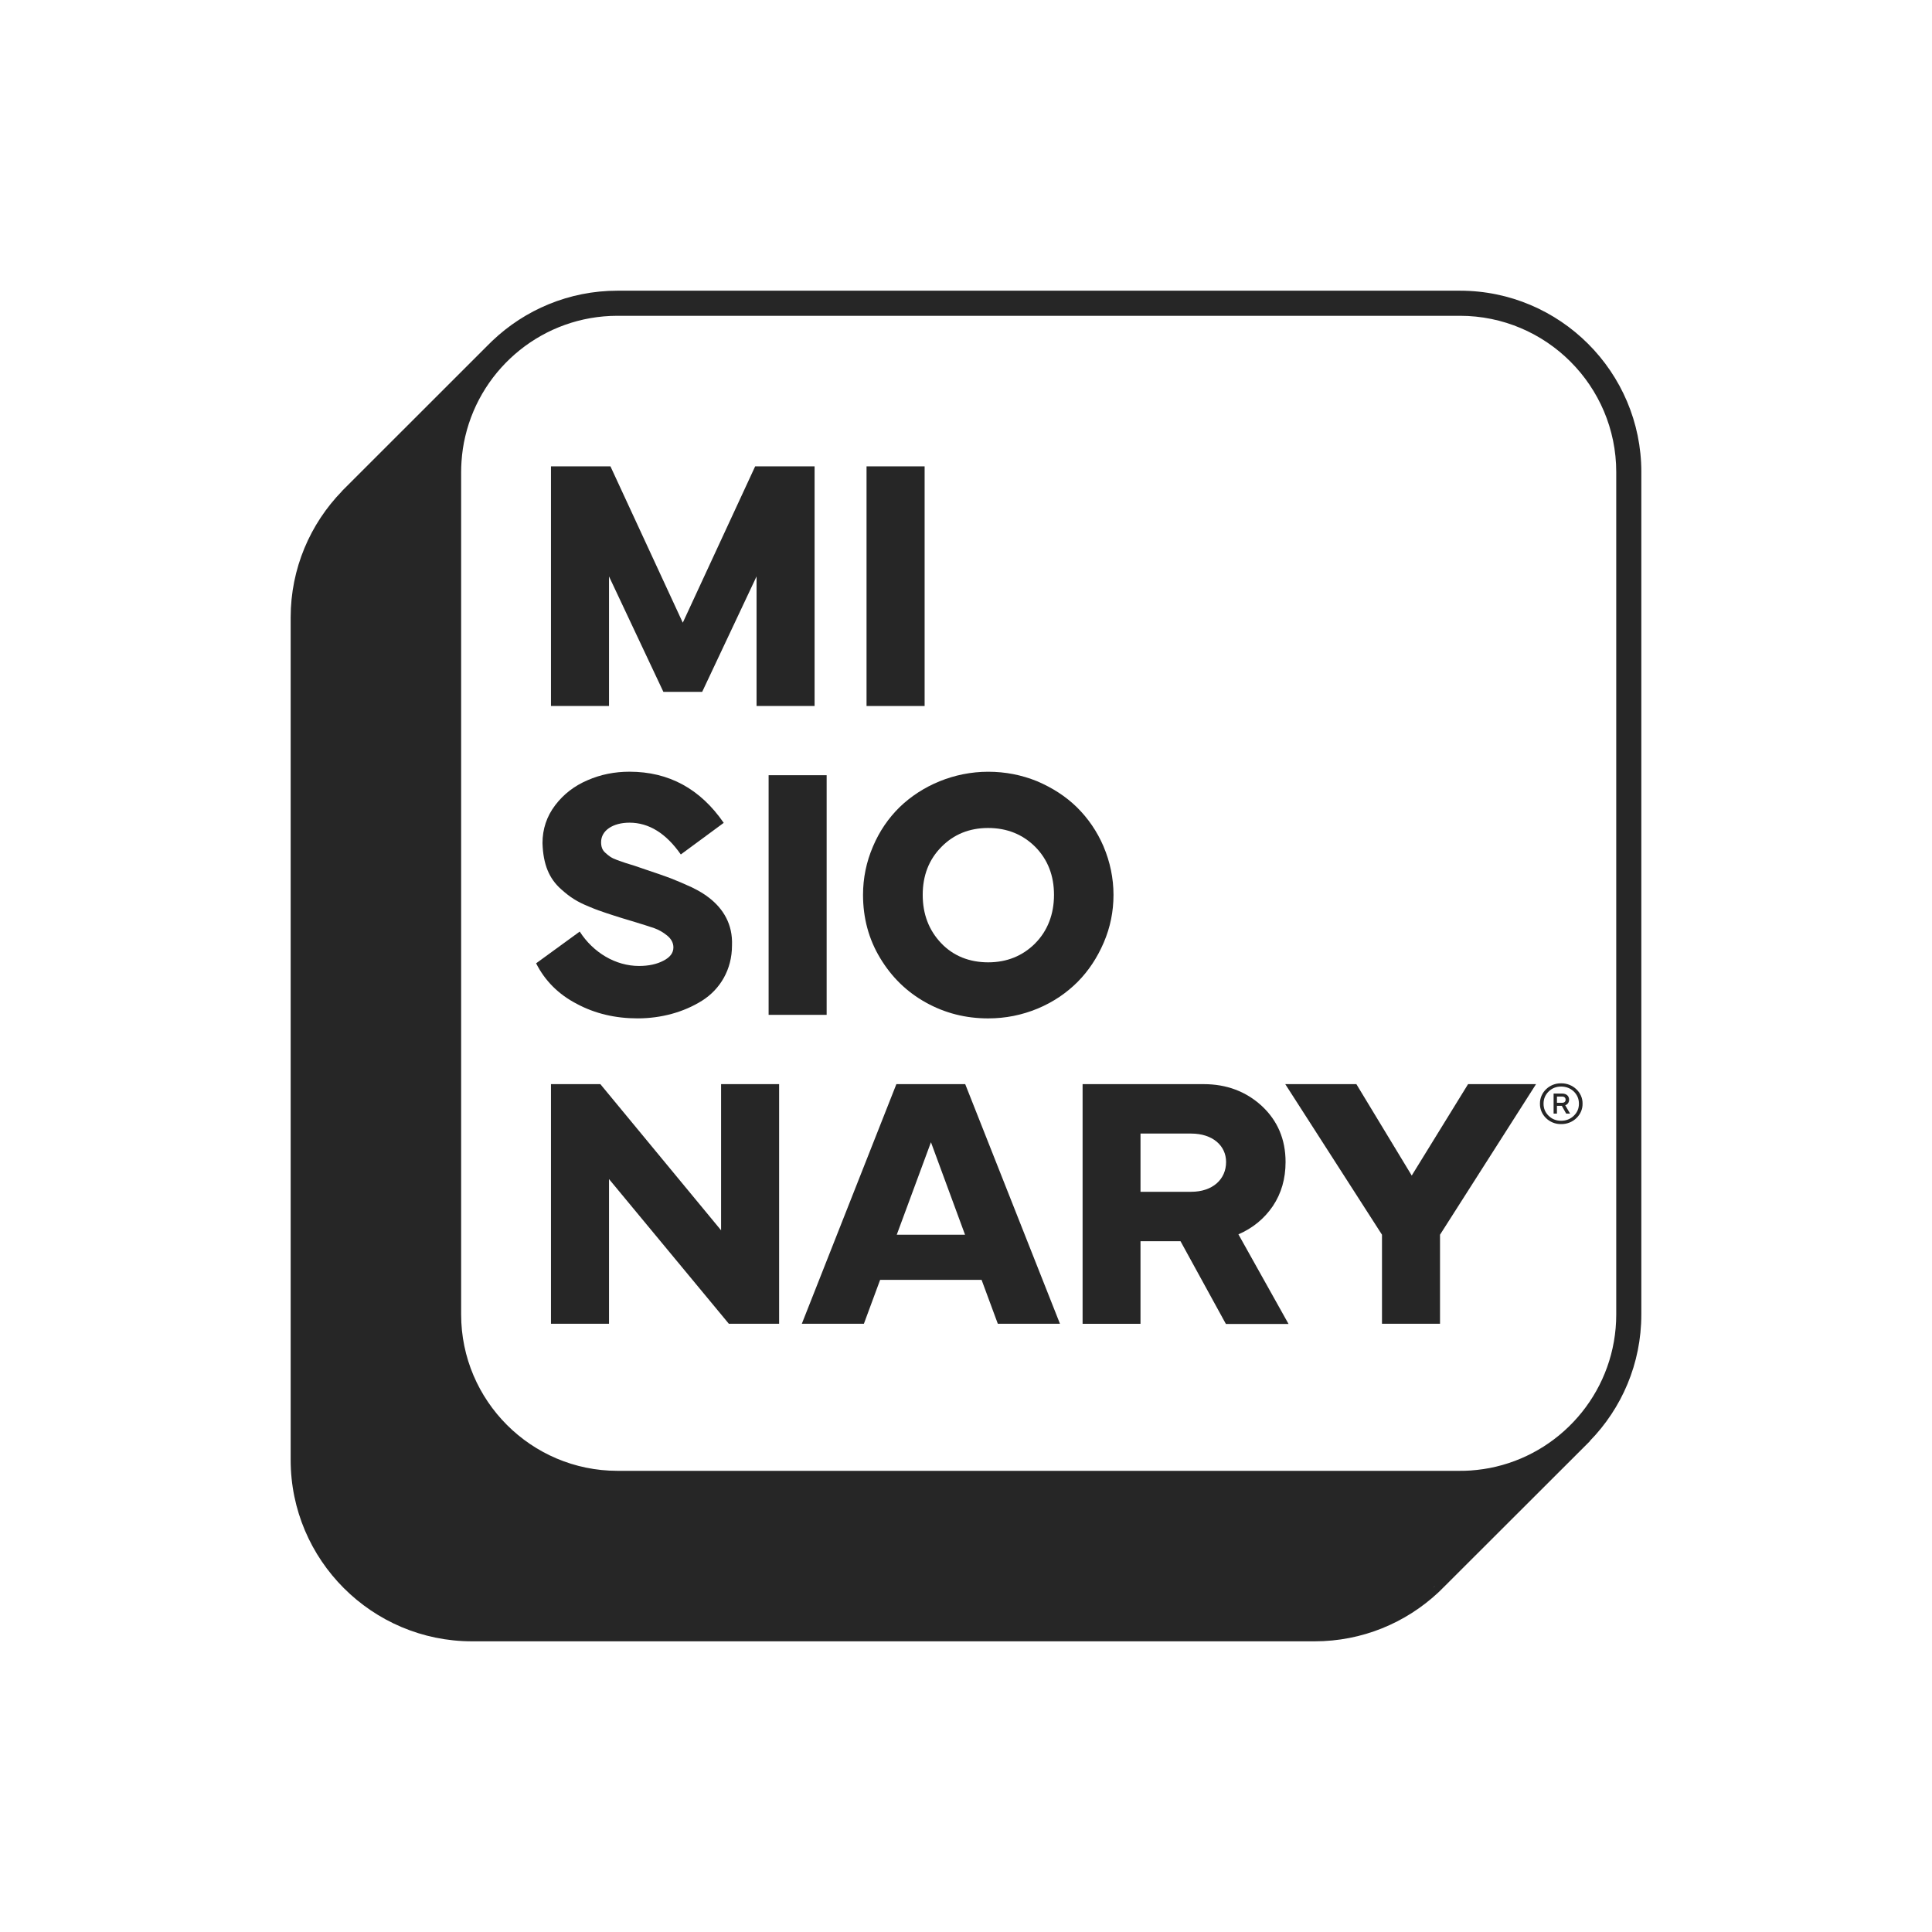 <?xml version="1.0" encoding="UTF-8"?>
<svg id="Capa_1" data-name="Capa 1" xmlns="http://www.w3.org/2000/svg" viewBox="0 0 1080 1080">
  <defs>
    <style>
      .cls-1 {
        fill: #262626;
      }
    </style>
  </defs>
  <path class="cls-1" d="M802.29,886.4l-.81.85-.04-.04c.28-.28.57-.57.85-.81Z"/>
  <g>
    <path class="cls-1" d="M801.44,887.22l.04.04.81-.85c-.28.25-.57.53-.85.81Z"/>
    <path class="cls-1" d="M917.52,263.88c0-55.9-45.48-101.38-101.42-101.38h-470.93c-27.1,0-51.8,10.71-70,28.06-.85.81-1.7,1.63-2.51,2.47l-81.49,81.45.04.04c-17.77,18.27-28.73,43.22-28.73,70.64v470.97c0,55.9,45.48,101.38,101.42,101.38h470.93c26.68,0,50.95-10.32,69.08-27.21.28-.28.57-.57.85-.81l3.46-3.43,80.53-80.43-.07-.07c17.85-18.27,28.83-43.25,28.83-70.74v-470.93ZM801.47,887.25l-.04-.04c.28-.28.57-.57.85-.81l-.81.85ZM903.49,734.81c0,41.31-28.76,76.01-67.32,85.09-4.59,1.1-9.33,1.77-14.13,2.12-1.98.14-3.92.18-5.94.18h-470.93c-48.16,0-87.39-39.19-87.39-87.39v-470.93c0-1.98.07-3.96.21-5.9.32-4.84,1.02-9.58,2.12-14.13,9.08-38.59,43.78-67.32,85.06-67.32h470.93c48.2,0,87.39,39.15,87.39,87.35v470.93Z"/>
  </g>
  <g>
    <g>
      <path class="cls-1" d="M422.14,260.7l-40.46,87.39-40.43-87.39h-33.25v133.96h32.44v-72.44l30.39,64.52h21.7l30.39-64.52v72.44h32.44v-133.96h-33.22Z"/>
      <path class="cls-1" d="M484.4,260.7v133.96h32.47v-133.96h-32.47Z"/>
      <path class="cls-1" d="M396.48,501.94c-2.47-1.98-5.72-3.96-9.79-5.94-4.03-1.87-7.99-3.53-11.73-5.02-3.75-1.38-8.48-3.07-14.21-4.95-1.48-.49-3.43-1.17-5.79-1.98-4.84-1.48-6.43-1.98-9.89-3.25-3.53-1.27-4.73-2.37-6.61-4.03-1.87-1.59-2.44-3.57-2.44-6.04,0-6.4,6.5-10.85,15.87-10.85,10.85,0,20.42,5.94,28.69,17.77l23.99-17.67c-13.15-19.05-30.67-28.59-52.69-28.59-8.27,0-16.08,1.55-23.39,4.74-7.39,3.15-13.39,7.77-18.13,13.99-4.73,6.22-7.1,13.32-7.1,21.2.39,11.84,3.64,19.82,10.53,25.87,4.84,4.31,8.69,6.89,15.8,9.75,3.46,1.48,6.61,2.58,9.29,3.46,2.65.88,6.01,1.98,10.14,3.25.88.28,2.26.67,3.96,1.17,6.01,1.8,10.25,3.18,12.83,4.06,2.44.88,4.91,2.26,7.17,4.13,2.3,1.87,3.46,4.13,3.46,6.61,0,3.07-1.87,5.51-5.51,7.39-3.75,1.98-8.3,2.97-13.71,2.97-13.04,0-25.55-7.39-33.15-19.22l-24.38,17.74c4.95,9.79,12.54,17.39,22.79,22.69,10.18,5.44,21.52,8.09,33.92,8.09,13.15,0,25.76-3.43,36.01-9.86,10.18-6.4,16.78-17.46,16.78-30.88.5-12.01-5.02-20.6-12.72-26.61Z"/>
      <path class="cls-1" d="M429.66,433.35v133.96h32.44v-133.96h-32.44Z"/>
      <path class="cls-1" d="M616.91,473.21c-3.64-8.48-8.66-15.76-14.88-21.91-6.22-6.11-13.71-10.92-22.3-14.59-8.69-3.53-17.78-5.3-27.35-5.3-19.01,0-36.96,7.67-49.51,19.82-6.22,6.11-11.24,13.39-14.88,21.98-3.67,8.59-5.55,17.56-5.55,27.03,0,12.93,3.18,24.77,9.58,35.34,6.4,10.64,14.91,18.94,25.55,24.84,10.67,5.94,22.3,8.87,34.81,8.87,9.79,0,18.94-1.87,27.74-5.51,8.69-3.64,16.08-8.69,22.3-14.91,6.11-6.18,10.95-13.5,14.59-21.98s5.44-17.35,5.44-26.64-1.91-18.45-5.55-27.03ZM578.64,527.38c-7,7-15.8,10.57-26.26,10.57s-19.51-3.57-26.33-10.78c-6.82-7.21-10.25-16.18-10.25-26.93s3.43-19.72,10.46-26.82c6.89-7,15.58-10.57,26.11-10.57s19.36,3.57,26.36,10.57c7,7.1,10.46,16.08,10.46,26.82s-3.57,20.14-10.57,27.14Z"/>
      <path class="cls-1" d="M403.09,606.04v81.7l-67.49-81.7h-27.6v133.96h32.44v-80.89l67,80.89h28.09v-133.96h-32.44Z"/>
      <path class="cls-1" d="M539.56,606.04h-38.48l-52.86,133.96h34.7l9.08-24.56h56.71l9.08,24.56h34.74l-52.97-133.96ZM501.29,690.22l19.12-51.7,19.05,51.7h-38.16Z"/>
      <path class="cls-1" d="M692.28,690c7.99-3.46,14.42-8.69,19.26-15.8,4.74-7.1,7.1-15.27,7.1-24.66,0-12.62-4.45-23.07-13.25-31.27-8.87-8.16-19.72-12.23-32.54-12.23h-67.67v133.96h32.37v-46.15h22.37l25.37,46.26h35.02l-28.02-50.11ZM665.85,666.22h-28.3v-32.55h28.3c11.94,0,19.54,6.71,19.54,15.87,0,9.79-7.6,16.68-19.54,16.68Z"/>
      <path class="cls-1" d="M820.66,606.04l-31.49,51.1-30.95-51.1h-39.75l54.07,84.17v49.79h32.44v-49.79l53.68-84.17h-37.99Z"/>
    </g>
    <path class="cls-1" d="M874.97,617.85c1.31-.42,2.16-1.59,2.16-3.11,0-2.12-1.52-3.43-3.89-3.43h-4.77v11.2h1.87v-4.35h2.72l2.44,4.35h2.19l-2.72-4.66ZM873.21,616.47h-2.86v-3.5h2.86c1.27,0,1.98.71,1.98,1.77s-.71,1.73-1.98,1.73ZM874.97,617.85c1.31-.42,2.16-1.59,2.16-3.11,0-2.12-1.52-3.43-3.89-3.43h-4.77v11.2h1.87v-4.35h2.72l2.44,4.35h2.19l-2.72-4.66ZM873.21,616.47h-2.86v-3.5h2.86c1.27,0,1.98.71,1.98,1.77s-.71,1.73-1.98,1.73ZM874.97,617.85c1.31-.42,2.16-1.59,2.16-3.11,0-2.12-1.52-3.43-3.89-3.43h-4.77v11.2h1.87v-4.35h2.72l2.44,4.35h2.19l-2.72-4.66ZM873.21,616.47h-2.86v-3.5h2.86c1.27,0,1.98.71,1.98,1.77s-.71,1.73-1.98,1.73ZM874.97,617.85c1.31-.42,2.16-1.59,2.16-3.11,0-2.12-1.52-3.43-3.89-3.43h-4.77v11.2h1.87v-4.35h2.72l2.44,4.35h2.19l-2.72-4.66ZM873.21,616.47h-2.86v-3.5h2.86c1.27,0,1.98.71,1.98,1.77s-.71,1.73-1.98,1.73ZM872.68,605.58c-6.54-.11-11.94,5.12-11.84,11.38-.11,6.25,5.3,11.56,11.84,11.41,6.57.14,12.12-5.12,11.98-11.41.14-6.25-5.41-11.48-11.98-11.38ZM879.74,623.75c-1.94,1.84-4.31,2.76-7.07,2.76s-5.09-.92-6.96-2.76c-1.91-1.84-2.86-4.1-2.86-6.78s.95-4.95,2.86-6.82c1.87-1.84,4.2-2.76,6.96-2.76s5.16.92,7.1,2.76c1.91,1.87,2.86,4.13,2.86,6.82s-.95,4.95-2.9,6.78ZM877.13,614.74c0-2.12-1.52-3.43-3.89-3.43h-4.77v11.2h1.87v-4.35h2.72l2.44,4.35h2.19l-2.72-4.66c1.31-.42,2.16-1.59,2.16-3.11ZM873.21,616.47h-2.86v-3.5h2.86c1.27,0,1.98.71,1.98,1.77s-.71,1.73-1.98,1.73ZM874.97,617.85c1.31-.42,2.16-1.59,2.16-3.11,0-2.12-1.52-3.43-3.89-3.43h-4.77v11.2h1.87v-4.35h2.72l2.44,4.35h2.19l-2.72-4.66ZM873.21,616.47h-2.86v-3.5h2.86c1.27,0,1.98.71,1.98,1.77s-.71,1.73-1.98,1.73ZM874.97,617.85c1.31-.42,2.16-1.59,2.16-3.11,0-2.12-1.52-3.43-3.89-3.43h-4.77v11.2h1.87v-4.35h2.72l2.44,4.35h2.19l-2.72-4.66ZM873.21,616.47h-2.86v-3.5h2.86c1.27,0,1.98.71,1.98,1.77s-.71,1.73-1.98,1.73Z"/>
  </g>
</svg>